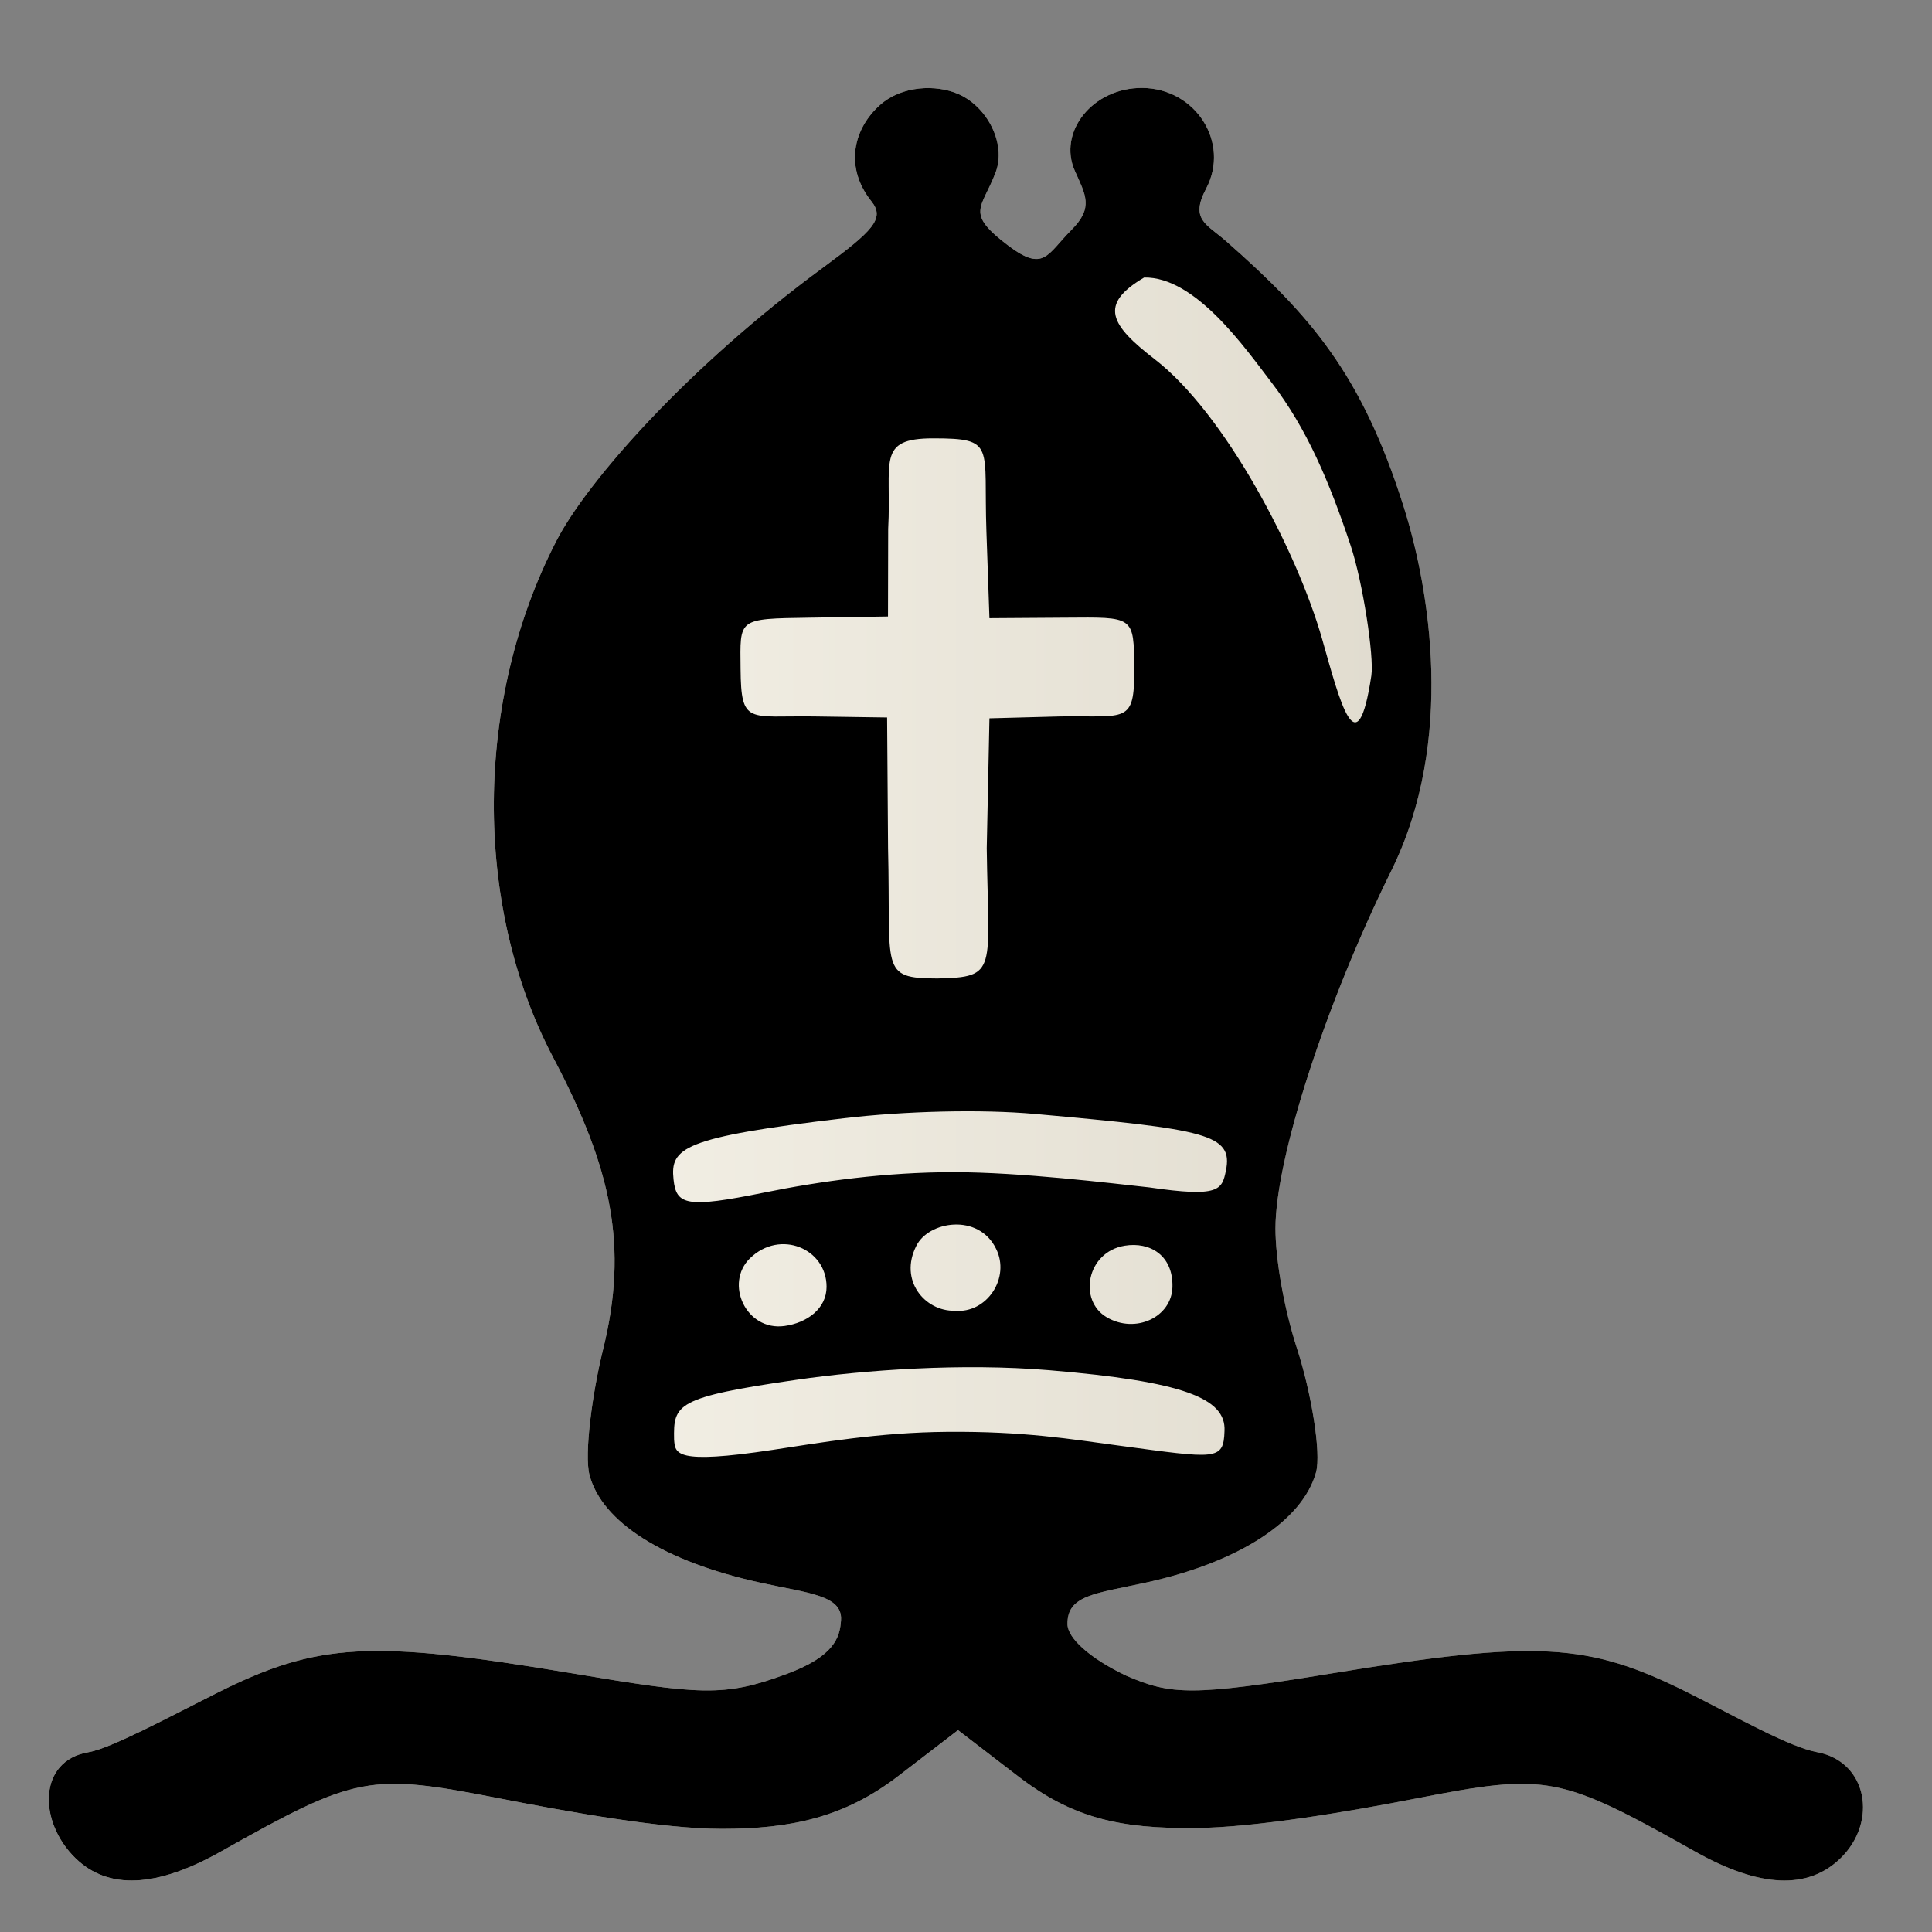 <?xml version="1.0" encoding="UTF-8" standalone="no"?>
<svg
   xmlns:dc="http://purl.org/dc/elements/1.1/"
   xmlns:cc="http://creativecommons.org/ns#"
   xmlns:rdf="http://www.w3.org/1999/02/22-rdf-syntax-ns#"
   xmlns:svg="http://www.w3.org/2000/svg"
   xmlns="http://www.w3.org/2000/svg"
   xmlns:xlink="http://www.w3.org/1999/xlink"
   xmlns:sodipodi="http://sodipodi.sourceforge.net/DTD/sodipodi-0.dtd"
   xmlns:inkscape="http://www.inkscape.org/namespaces/inkscape"
   version="1.0"
   width="300pt"
   height="300pt"
   viewBox="0 0 300 300"
   preserveAspectRatio="xMidYMid meet"
   id="svg2"
   inkscape:version="0.92.5 (2060ec1f9f, 2020-04-08)"
   sodipodi:docname="bb.svg">
  <rect x="0" y="0" width="300" height="300" fill="#808080" stroke="none"/>
  <defs
     id="defs12">
    <linearGradient
       inkscape:collect="always"
       id="linearGradient849">
      <stop
         style="stop-color:#fffdf4;stop-opacity:1"
         offset="0"
         id="stop845" />
      <stop
         style="stop-color:#d6d0c2;stop-opacity:1"
         offset="1"
         id="stop847" />
    </linearGradient>
    <filter
       style="color-interpolation-filters:sRGB;"
       inkscape:label="Drawing"
       id="filter18775">
      <feGaussianBlur
         in="SourceGraphic"
         stdDeviation="5.997"
         result="blur1"
         id="feGaussianBlur18721" />
      <feConvolveMatrix
         in="blur1"
         targetX="1"
         targetY="1"
         order="3 3"
         kernelMatrix="0 250 0 250 -1010 250 0 250 0 "
         result="convolve1"
         id="feConvolveMatrix18723" />
      <feComposite
         in="convolve1"
         in2="convolve1"
         k1="1"
         k2="1"
         k4="0.04"
         operator="arithmetic"
         result="composite1"
         id="feComposite18725" />
      <feColorMatrix
         in="composite1"
         values="0 0 0 0 0 0 0 0 0 0 0 0 0 0 0 -0.212 -0.715 -0.072 1 0 "
         result="color1"
         id="feColorMatrix18727" />
      <feGaussianBlur
         stdDeviation="0.61"
         result="blur2"
         id="feGaussianBlur18729" />
      <feColorMatrix
         values="1 0 0 0 0 0 1 0 0 0 0 0 1 0 0 0 0 0 2.7 -1 "
         result="color2"
         id="feColorMatrix18731" />
      <feFlood
         flood-color="rgb(255,255,255)"
         result="flood1"
         id="feFlood18733" />
      <feBlend
         in2="color2"
         mode="multiply"
         result="blend1"
         id="feBlend18735" />
      <feComponentTransfer
         in="blend1"
         result="component1"
         id="feComponentTransfer18743">
        <feFuncR
           type="discrete"
           tableValues="0 1 1 1"
           id="feFuncR18737" />
        <feFuncG
           type="discrete"
           tableValues="0 1 1 1"
           id="feFuncG18739" />
        <feFuncB
           type="discrete"
           tableValues="0 1 1 1"
           id="feFuncB18741" />
      </feComponentTransfer>
      <feGaussianBlur
         stdDeviation="0.61"
         result="blur3"
         id="feGaussianBlur18745" />
      <feColorMatrix
         in="blur3"
         values="0 0 0 0 0 0 0 0 0 0 0 0 0 0 0 -0.212 -0.715 -0.072 1 0 "
         result="color3"
         id="feColorMatrix18747" />
      <feColorMatrix
         values="1 0 0 0 0 0 1 0 0 0 0 0 1 0 0 0 0 0 1.9 -0.5 "
         result="color4"
         id="feColorMatrix18749" />
      <feFlood
         flood-color="rgb(0,0,0)"
         result="flood2"
         id="feFlood18751" />
      <feComposite
         in="flood2"
         in2="color4"
         operator="in"
         result="composite2"
         id="feComposite18753" />
      <feComposite
         in="composite2"
         in2="composite2"
         operator="arithmetic"
         k2="1"
         result="composite3"
         id="feComposite18755" />
      <feOffset
         dx="0"
         dy="0"
         result="offset1"
         id="feOffset18757" />
      <feFlood
         in="color4"
         flood-color="rgb(66,66,66)"
         result="flood3"
         id="feFlood18759" />
      <feComposite
         in="flood3"
         in2="color4"
         operator="out"
         result="composite4"
         id="feComposite18761" />
      <feComposite
         in="composite4"
         in2="composite4"
         operator="arithmetic"
         k2="1"
         result="composite5"
         id="feComposite18763" />
      <feMerge
         result="merge1"
         id="feMerge18769">
        <feMergeNode
           in="composite5"
           id="feMergeNode18765" />
        <feMergeNode
           in="offset1"
           id="feMergeNode18767" />
      </feMerge>
      <feColorMatrix
         values="1 0 0 0 0 0 1 0 0 0 0 0 1 0 0 0 0 0 1.3 0 "
         result="color5"
         flood-opacity="0.56"
         id="feColorMatrix18771" />
      <feComposite
         in="color5"
         in2="SourceGraphic"
         operator="in"
         result="composite8"
         id="feComposite18773" />
    </filter>
    <linearGradient
       inkscape:collect="always"
       xlink:href="#linearGradient849"
       id="linearGradient851"
       x1="7.574"
       y1="152.832"
       x2="289.287"
       y2="152.832"
       gradientUnits="userSpaceOnUse" />
  </defs>
  <sodipodi:namedview
     pagecolor="#ffffff"
     bordercolor="#666666"
     borderopacity="1"
     objecttolerance="10"
     gridtolerance="10"
     guidetolerance="10"
     inkscape:pageopacity="0"
     inkscape:pageshadow="2"
     inkscape:window-width="1333"
     inkscape:window-height="1002"
     id="namedview10"
     showgrid="false"
     inkscape:zoom="1.5400769"
     inkscape:cx="225.21641"
     inkscape:cy="219.50952"
     inkscape:window-x="47"
     inkscape:window-y="16"
     inkscape:window-maximized="0"
     inkscape:current-layer="svg2"
     inkscape:pagecheckerboard="true"
     inkscape:measure-start="0,0"
     inkscape:measure-end="0,0">
    <inkscape:grid
       type="xygrid"
       id="grid22745" />
  </sodipodi:namedview>
  <path
     sodipodi:nodetypes="cssscsscsssssssscsssssssscssscscscscsccsscsc"
     inkscape:connector-curvature="0"
     id="path844"
     d="m 11.738,288.56 c -5.845,-5.673 -5.854,-15.167 1.998,-16.479 3.473,-0.581 12.603,-5.517 19.987,-9.214 15.61,-7.815 23.831,-8.274 54.929,-3.065 20.212,3.385 23.761,3.74 33.49,0.134 7.438,-2.757 8.277,-5.687 8.451,-8.357 0.252,-3.867 -5.068,-4.183 -12.471,-5.809 -15.035,-3.302 -24.683,-9.39 -26.595,-16.782 -0.817,-3.161 0.43,-12.621 2.109,-19.413 3.968,-16.054 1.366,-28.103 -7.736,-45.363 -12.485,-23.676 -12.274,-55.576 0.531,-80.295 4.736,-9.143 20.238,-26.825 41.324,-42.338 7.775,-5.72 9.698,-7.647 7.568,-10.305 -4.238,-5.29 -2.843,-11.3 1.371,-15.018 3.338,-2.944 8.61,-3.184 12.093,-1.667 4.609,2.008 7.454,7.793 5.832,12.125 -2.158,5.763 -4.891,6.281 2.057,11.509 5.448,4.05 5.912,1.273 9.7,-2.524 3.483,-3.491 2.183,-5.436 0.522,-9.178 -2.675,-6.024 2.774,-12.936 10.489,-12.868 8.328,0.073 13.65,8.542 9.899,15.636 -2.545,4.812 0.066,5.488 3.115,8.169 13.149,11.563 21.06,20.675 27.555,41.194 4.005,12.654 8.074,36.325 -1.908,56.541 -10.231,20.72 -17.996,44.697 -17.996,55.569 0,4.53 1.22,12.083 3.373,18.715 2.154,6.632 3.769,16.119 2.925,19.152 -2.101,7.555 -11.989,13.962 -26.418,17.116 -7.932,1.734 -12.24,1.944 -12.174,6.475 0.031,2.107 3.367,5.253 9.154,7.997 6.919,2.982 10.138,3.195 31.77,-0.352 32.028,-5.252 39.851,-4.829 55.488,3 7.384,3.697 15.611,8.402 19.987,9.214 7.826,1.452 9.471,10.806 3.626,16.479 -5.07,4.921 -12.553,4.577 -22.533,-1.036 -21.095,-11.862 -23.024,-12.229 -43.354,-8.253 -10.307,2.016 -24.857,4.485 -34.155,4.587 -12.032,0.132 -19.288,-1.605 -27.689,-8.064 l -9.291,-7.142 -9.291,7.142 c -8.402,6.458 -16.742,8.195 -27.418,8.195 -9.299,0 -24.119,-2.703 -34.426,-4.718 -20.33,-3.976 -22.259,-3.609 -43.354,8.253 -9.981,5.612 -17.464,5.956 -22.533,1.036 z"
     style="display:inline;fill:url(#linearGradient851);fill-opacity:1;stroke-width:2.351" />
  <path
     style="display:inline;fill:#000000;stroke-width:2.351"
     d="m 11.738,288.56 c -5.845,-5.673 -5.854,-15.167 1.998,-16.479 3.473,-0.581 12.603,-5.517 19.987,-9.214 15.61,-7.815 23.831,-8.274 54.929,-3.065 20.212,3.385 23.761,3.74 33.49,0.134 7.438,-2.757 8.277,-5.687 8.451,-8.357 0.252,-3.867 -5.068,-4.183 -12.471,-5.809 -15.035,-3.302 -24.683,-9.39 -26.595,-16.782 -0.817,-3.161 0.43,-12.621 2.109,-19.413 3.968,-16.054 1.366,-28.103 -7.736,-45.363 -12.485,-23.676 -12.274,-55.576 0.531,-80.295 4.736,-9.143 20.238,-26.825 41.324,-42.338 7.775,-5.72 9.698,-7.647 7.568,-10.305 -4.238,-5.29 -2.843,-11.3 1.371,-15.018 3.338,-2.944 8.61,-3.184 12.093,-1.667 4.609,2.008 7.454,7.793 5.832,12.125 -2.158,5.763 -4.891,6.281 2.057,11.509 5.448,4.05 5.912,1.273 9.7,-2.524 3.483,-3.491 2.183,-5.436 0.522,-9.178 -2.675,-6.024 2.774,-12.936 10.489,-12.868 8.328,0.073 13.65,8.542 9.899,15.636 -2.545,4.812 0.066,5.488 3.115,8.169 13.149,11.563 21.06,20.675 27.555,41.194 4.005,12.654 8.074,36.325 -1.908,56.541 -10.231,20.72 -17.996,44.697 -17.996,55.569 0,4.53 1.22,12.083 3.373,18.715 2.154,6.632 3.769,16.119 2.925,19.152 -2.101,7.555 -11.989,13.962 -26.418,17.116 -7.932,1.734 -12.24,1.944 -12.174,6.475 0.031,2.107 3.367,5.253 9.154,7.997 6.919,2.982 10.138,3.195 31.77,-0.352 32.028,-5.252 39.851,-4.829 55.488,3 7.384,3.697 15.611,8.402 19.987,9.214 7.826,1.452 9.471,10.806 3.626,16.479 -5.07,4.921 -12.553,4.577 -22.533,-1.036 -21.095,-11.862 -23.024,-12.229 -43.354,-8.253 -10.307,2.016 -24.857,4.485 -34.155,4.587 -12.032,0.132 -19.288,-1.605 -27.689,-8.064 l -9.291,-7.142 -9.291,7.142 c -8.402,6.458 -16.742,8.195 -27.418,8.195 -9.299,0 -24.119,-2.703 -34.426,-4.718 -20.33,-3.976 -22.259,-3.609 -43.354,8.253 -9.981,5.612 -17.464,5.956 -22.533,1.036 z m 178.401,-66.355 c 0.271,-5.108 -6.482,-7.708 -27.228,-9.439 -13.506,-1.127 -28.612,-0.049 -39.202,1.484 -18.821,2.725 -19.138,3.805 -19.038,9.269 0.178,2.204 0.054,3.917 15.269,1.624 7.331,-1.105 16.472,-2.723 27.181,-2.807 11.975,-0.093 18.998,1.116 26.811,2.163 14.906,1.997 16.065,2.367 16.207,-2.293 z m -8.082,-22.367 c 0.125,-4.908 -3.496,-7.047 -7.406,-6.406 -5.94,0.974 -7.246,8.503 -2.807,11.109 4.473,2.626 10.094,-6.2e-4 10.214,-4.703 z m -53.708,-0.025 c 0,-5.947 -7.226,-8.957 -11.883,-4.437 -4.01,3.892 -0.63,11.348 5.352,10.523 3.52,-0.485 6.53,-2.704 6.53,-6.086 z m 26.318,-5.906 c -2.716,-5.584 -10.528,-4.291 -12.393,-0.425 -2.699,5.307 1.305,10.145 5.972,10.052 5.025,0.457 8.669,-5.15 6.421,-9.627 z m -6.613,-11.894 c 10.498,0 24.542,1.729 30.419,2.366 10.878,1.587 11.277,0.391 11.89,-2.626 1.148,-5.645 -3.047,-6.396 -29.589,-8.776 -8.497,-0.762 -20.267,-0.451 -29.713,0.66 -25.141,2.956 -26.983,4.631 -26.476,9.493 0.417,4 1.994,4.506 14.073,2.052 8.794,-1.786 18.898,-3.169 29.396,-3.169 z m 5.168,-50.341 0.418,-20.131 11.008,-0.295 c 10.233,-0.156 11.53,1.248 11.474,-7.394 -0.054,-8.297 -0.041,-8.013 -10.737,-7.942 l -11.746,0.079 -0.469,-13.476 c -0.465,-13.357 1.532,-14.439 -8.25,-14.446 -8.928,-0.006 -6.44,3.649 -7.004,14.058 l -0.03,13.601 -12.153,0.185 c -11.306,0.172 -10.803,0.087 -10.737,7.942 0.075,8.791 1.242,7.238 11.474,7.394 l 11.279,0.163 0.147,20.263 c 0.46,18.905 -1.41,20.246 7.662,20.263 9.457,-0.195 7.914,-1.136 7.662,-20.263 z m 59.721,-26.758 c 0.447,-2.966 -1.331,-14.547 -3.21,-20.188 -3.317,-9.958 -6.812,-18.18 -12.28,-25.319 -4.157,-5.426 -11.844,-16.462 -19.792,-16.313 -7.139,4.196 -5.229,7.381 1.649,12.692 10.905,8.421 22.102,29.768 26.002,43.48 2.743,9.644 5.411,20.374 7.631,5.649 z"
     id="path843"
     inkscape:connector-curvature="0"
     sodipodi:nodetypes="cssscsscsssssssscsssssssscssscscscscsccsscsccsscssscssssscssccscsccssssssscsscssscsssccccscsscssc"
     sodipodi:insensitive="true" />
</svg>

